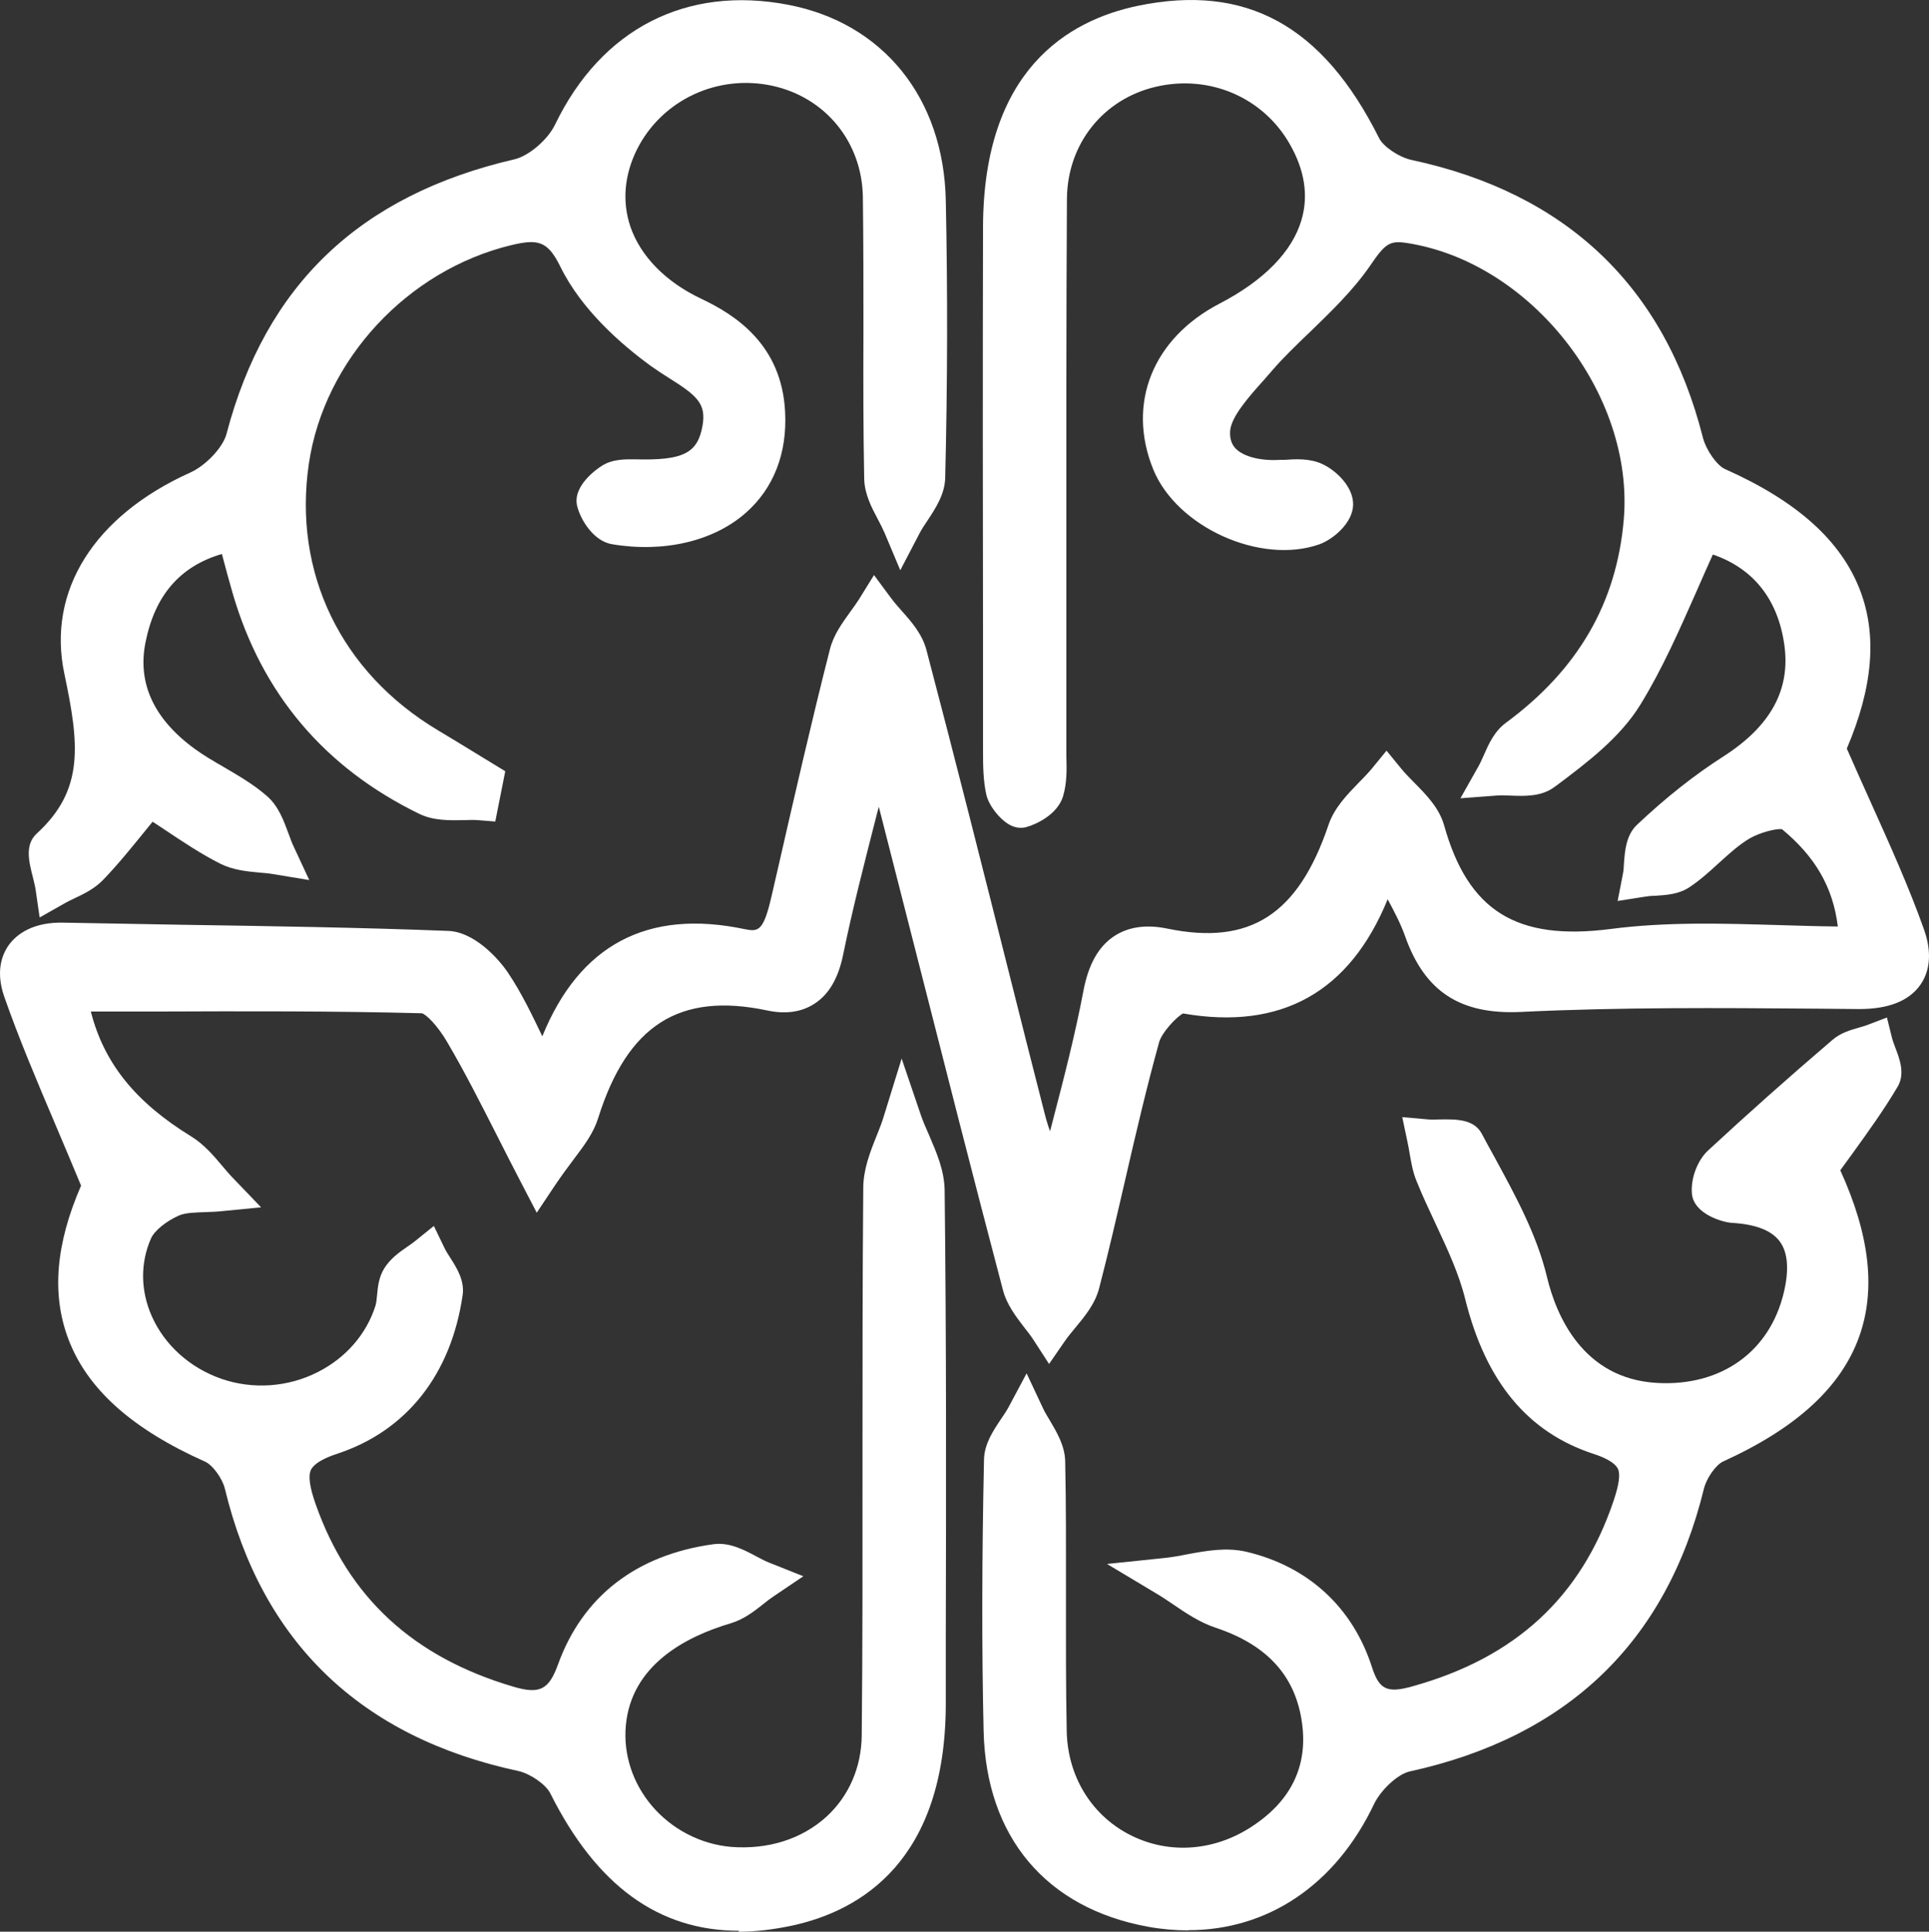 <?xml version="1.0" encoding="utf-8"?>
<!-- Generator: Adobe Illustrator 16.0.3, SVG Export Plug-In . SVG Version: 6.00 Build 0)  -->
<!DOCTYPE svg PUBLIC "-//W3C//DTD SVG 1.1//EN" "http://www.w3.org/Graphics/SVG/1.1/DTD/svg11.dtd">
<svg version="1.1" id="Capa_1" xmlns="http://www.w3.org/2000/svg" xmlns:xlink="http://www.w3.org/1999/xlink" x="0px" y="0px"
	 width="402.923px" height="403.508px" viewBox="95.575 210.712 402.923 403.508"
	 enable-background="new 95.575 210.712 402.923 403.508" xml:space="preserve">
<rect x="95.575" y="210.712" width="402.923" height="403.508" fill="#333333" stroke="none"/>
<g>
	<g>
		<path fill="#FFFFFF" d="M116.835,458.453c-6.616-16.037-12.229-28.227-16.6-40.856c-2.285-6.535,1.403-10.304,8.7-10.144
			c26.703,0.521,53.446,0.682,80.109,1.684c3.247,0.121,7.257,3.89,9.342,7.017c3.809,5.733,6.455,12.229,9.582,18.363
			c1.805-0.842,2.887-1.042,3.007-1.483c6.255-19.285,18.323-28.707,39.333-24.297c7.457,1.563,8.981-4.25,10.305-9.903
			c3.929-17.201,7.818-34.401,12.148-51.481c0.842-3.368,3.688-6.255,5.613-9.382c2.325,3.167,5.854,6.014,6.775,9.542
			c8.38,31.835,16.318,63.831,24.417,95.746c1.203,4.73,2.646,9.462,6.816,14.153c3.208-12.951,6.937-25.821,9.382-38.932
			c1.483-7.898,5.373-11.347,12.79-9.823c20.85,4.29,31.955-5.653,38.29-24.337c1.323-3.969,5.493-6.977,8.34-10.464
			c2.807,3.448,7.097,6.455,8.18,10.344c5.733,20.368,18.162,27.224,39.132,24.538c16.559-2.125,33.559-0.441,51.24-0.441
			c-0.24-13.07-5.854-21.37-13.752-27.745c-1.965-1.604-7.858,0-10.946,1.845c-4.65,2.726-8.219,7.257-12.71,10.304
			c-2.004,1.363-5.212,0.962-7.858,1.363c0.521-2.806,0.12-6.615,1.805-8.219c5.372-5.092,11.227-9.823,17.44-13.833
			c10.185-6.535,16.278-15.396,14.515-27.384c-1.805-12.229-9.342-20.328-21.09-22.934c-5.533,11.788-9.943,23.536-16.398,34.04
			c-3.97,6.415-10.705,11.387-16.92,16.078c-2.285,1.724-6.655,0.722-10.063,1.002c1.523-2.726,2.445-6.334,4.731-8.019
			c15.396-11.387,24.537-26.062,26.182-45.347c2.405-28.267-20.729-57.696-48.715-62.026c-6.095-0.922-8.26,1.563-11.628,6.455
			c-5.573,8.059-13.792,14.193-20.327,21.651c-3.97,4.531-9.503,9.983-9.663,15.156c-0.24,7.698,7.017,10.344,14.555,9.983
			c2.325-0.12,4.972-0.401,6.976,0.481c1.845,0.802,4.17,3.167,4.13,4.771c0,1.604-2.485,3.929-4.37,4.571
			c-10.425,3.648-25.62-3.408-29.67-13.432c-4.73-11.748-0.08-23.215,12.028-29.509c18.644-9.703,24.658-24.097,16.318-38.852
			c-6.375-11.227-19.525-16.88-32.315-13.913c-12.67,2.927-21.611,13.672-21.691,27.304c-0.24,38.13-0.08,76.219-0.12,114.349
			c0,3.127,0.36,6.455-0.481,9.342c-0.481,1.644-3.007,3.208-4.892,3.729c-0.802,0.201-3.047-2.245-3.407-3.769
			c-0.682-3.007-0.602-6.215-0.602-9.382c0-36.165-0.08-72.29,0-108.455c0.08-24.057,10.023-38.21,29.188-42.179
			c20.849-4.29,35.122,3.929,45.908,25.5c1.563,3.087,5.934,5.934,9.502,6.696c30.632,6.576,50.118,24.377,57.856,55.009
			c0.882,3.528,3.769,7.899,6.896,9.302c27.385,12.188,33.96,29.589,22.653,54.688c6.295,14.474,12.229,26.542,16.72,39.132
			c2.767,7.738-1.563,11.347-9.903,11.267c-23.575-0.16-47.191-0.521-70.727,0.642c-11.025,0.521-16.76-3.368-20.207-13.151
			c-1.645-4.65-4.371-8.9-6.536-13.271c-1.844,0.722-2.967,0.842-3.127,1.243c-6.495,19.566-18.684,29.349-40.375,25.379
			c-2.485-0.44-7.979,5.293-9.021,9.021c-4.73,16.96-8.099,34.32-12.509,51.401c-0.923,3.528-4.25,6.455-6.455,9.662
			c-2.005-3.047-4.973-5.894-5.854-9.222c-8.98-34.12-17.561-68.32-26.342-102.521c-0.722-2.807-1.884-5.453-4.049-11.587
			c-4.25,17.04-8.02,30.472-10.786,44.104c-1.403,6.816-4.73,10.064-11.186,8.701c-21.651-4.571-33.68,5.332-39.854,25.219
			c-1.162,3.77-4.41,6.856-8.54,13.071c-6.014-11.588-10.464-20.89-15.637-29.79c-1.924-3.328-5.533-7.939-8.46-8.02
			c-24.297-0.642-48.594-0.36-74.335-0.36c2.326,16.037,11.227,25.82,23.696,33.479c3.167,1.965,5.453,5.453,8.099,8.22
			c-3.448,0.36-7.217-0.08-10.184,1.242c-3.087,1.363-6.575,3.93-7.858,6.856c-5.935,13.672,2.165,29.55,17.16,34.722
			c15.356,5.293,32.477-2.887,37.248-17.882c0.722-2.205,0.24-4.972,1.403-6.856c1.202-1.965,3.648-3.167,5.532-4.69
			c1.203,2.525,3.77,5.252,3.448,7.577c-2.085,14.273-9.582,25.3-23.375,29.87c-9.462,3.128-9.903,7.698-7.097,15.718
			c7.538,21.41,22.573,34.36,43.903,40.655c6.977,2.045,11.467,0.762,14.313-7.137c4.812-13.312,15.437-20.568,29.229-22.453
			c3.007-0.4,6.455,2.326,9.662,3.648c-2.565,1.725-4.932,4.25-7.778,5.053c-14.955,4.37-23.735,12.95-24.778,24.898
			c-1.323,14.875,10.345,28.387,25.661,29.629c17.28,1.444,31.474-10.224,31.634-27.184c0.361-38.09,0-76.219,0.321-114.349
			c0.04-4.731,2.726-9.463,4.21-14.193c1.684,4.892,4.73,9.783,4.771,14.674c0.441,35.765,0.281,71.488,0.241,107.253
			c0,23.937-9.943,38.25-29.068,42.34c-20.689,4.41-35.323-3.93-46.028-25.34c-1.564-3.128-5.895-6.055-9.423-6.776
			c-31.153-6.655-50.759-24.858-58.297-56.052c-0.762-3.167-3.528-7.057-6.415-8.34c-27.585-12.269-34.28-29.79-23.175-53.927
			L116.835,458.453z"/>
		<path fill="#FFFFFF" d="M249.948,614.02c-16.839,0-29.79-9.463-39.412-28.668c-0.922-1.884-4.17-4.13-6.656-4.69
			c-32.957-7.057-53.605-26.903-61.344-59.02c-0.521-2.125-2.566-4.932-4.13-5.613c-15.275-6.815-24.658-15.195-28.587-25.7
			c-3.488-9.302-2.606-19.767,2.687-31.955c-1.805-4.37-3.528-8.42-5.173-12.309c-4.17-9.823-7.778-18.323-10.865-27.145
			c-1.845-5.292-0.481-8.82,0.962-10.825c1.604-2.205,5.012-4.852,11.588-4.651c8.219,0.161,16.398,0.281,24.617,0.441
			c18.203,0.281,37.048,0.562,55.571,1.283c5.372,0.2,10.384,5.613,12.509,8.78c2.847,4.25,5.012,8.821,7.137,13.231
			c7.778-19.125,22.013-26.663,42.3-22.373c2.847,0.562,3.89,0.441,5.573-6.855l1.403-6.095
			c3.408-14.915,6.937-30.351,10.785-45.467c0.762-3.087,2.646-5.613,4.25-7.858c0.642-0.882,1.283-1.764,1.845-2.646l3.127-5.052
			l3.528,4.771c0.682,0.922,1.443,1.764,2.205,2.646c2.045,2.286,4.33,4.892,5.213,8.219c6.054,22.974,11.948,46.389,17.641,69.003
			c2.246,8.94,4.491,17.842,6.776,26.742c0.4,1.645,0.842,3.248,1.403,4.812c0.2-0.722,0.36-1.443,0.562-2.165
			c2.325-8.901,4.69-18.083,6.415-27.184c1.042-5.493,3.127-9.222,6.375-11.387c2.967-1.965,6.695-2.526,11.146-1.604
			c17.281,3.568,27.345-2.927,33.68-21.691c1.203-3.568,3.93-6.335,6.295-8.78c0.962-0.962,1.884-1.925,2.727-2.927l3.087-3.769
			l3.087,3.769c0.802,1.002,1.765,1.925,2.687,2.887c2.446,2.486,5.213,5.252,6.255,8.941c5.012,17.882,15.115,24.177,34.762,21.65
			c11.708-1.523,23.335-1.162,35.604-0.802c3.93,0.12,7.898,0.241,11.868,0.281c-1.002-8.22-4.731-14.595-11.668-20.328
			c-1.162-0.16-4.49,0.642-6.735,1.925c-2.165,1.283-4.17,3.087-6.295,5.012c-1.925,1.764-3.929,3.608-6.215,5.132
			c-2.285,1.563-4.932,1.684-7.257,1.845c-0.762,0-1.523,0.08-2.205,0.2l-5.613,0.882l1.083-5.573c0.16-0.722,0.2-1.564,0.24-2.366
			c0.2-2.606,0.441-5.813,2.727-7.979c5.894-5.573,11.948-10.385,18.042-14.274c9.943-6.375,14.073-14.033,12.71-23.415
			c-1.363-9.462-6.495-15.877-14.915-18.764c-1.123,2.486-2.205,4.932-3.288,7.417c-3.729,8.42-7.217,16.398-11.867,23.977
			c-4.25,6.896-11.227,12.148-17.361,16.759l-0.562,0.401c-2.726,2.045-6.174,1.925-9.222,1.804c-1.002-0.04-2.004-0.08-2.967,0
			l-7.457,0.562l3.688-6.536c0.441-0.762,0.802-1.604,1.163-2.405c1.042-2.366,2.245-5.092,4.69-6.856
			c15.035-11.106,23.095-25.019,24.578-42.459c2.205-26.182-19.366-53.727-45.307-57.736c-3.688-0.561-4.571,0.201-7.698,4.771
			c-3.568,5.172-8.139,9.542-12.51,13.792c-2.887,2.767-5.613,5.373-8.059,8.219l-1.604,1.844
			c-3.088,3.448-6.937,7.738-7.057,10.786c-0.08,2.045,0.682,3.047,1.242,3.608c1.645,1.604,5.053,2.526,9.142,2.285h0.883
			c2.365-0.16,5.292-0.361,7.938,0.842c2.767,1.243,6.575,4.691,6.495,8.54c-0.08,3.809-4.17,7.217-7.057,8.259
			c-12.309,4.33-29.83-3.608-34.722-15.717c-5.533-13.712-0.08-27.304,13.873-34.562c9.262-4.811,15.195-10.865,17.12-17.481
			c1.483-5.052,0.682-10.384-2.446-15.837c-5.532-9.743-16.759-14.594-27.945-11.988c-11.066,2.566-18.523,11.988-18.604,23.415
			c-0.161,25.941-0.121,51.922-0.121,77.863c0,12.148,0,24.297,0,36.446c0,0.682,0,1.403,0,2.085
			c0.081,2.606,0.161,5.533-0.681,8.38c-1.123,3.769-5.493,5.854-7.658,6.455c-0.883,0.24-2.245,0.321-3.809-0.642
			c-1.765-1.083-4.01-3.729-4.571-6.134c-0.682-3.127-0.682-6.255-0.682-9.262V346.59c-0.04-29.51-0.08-59.059,0-88.568
			c0.12-32.597,17.682-43.062,32.396-46.109c22.573-4.651,38.57,4.13,50.318,27.625c0.882,1.805,4.17,4.01,6.735,4.571
			c32.437,6.937,52.925,26.462,60.903,57.977c0.682,2.646,2.927,5.854,4.651,6.616c15.035,6.696,24.217,14.955,28.186,25.299
			c3.609,9.422,2.687,20.288-2.766,33.078c1.684,3.849,3.327,7.498,4.932,11.066c4.129,9.182,8.019,17.802,11.186,26.703
			c2.045,5.773,0.722,9.462-0.762,11.587c-2.365,3.368-6.655,5.052-12.75,5.052h-0.2l-8.34-0.08
			c-20.408-0.16-41.497-0.321-62.146,0.682c-12.669,0.602-20.087-4.25-24.177-15.797c-0.922-2.606-2.245-5.133-3.648-7.738
			c-7.898,19.365-22.212,27.424-42.74,23.855c-1.443,0.762-4.49,4.05-5.012,6.055c-2.606,9.422-4.892,19.205-7.057,28.627
			c-1.725,7.458-3.488,15.156-5.453,22.693c-0.842,3.288-3.007,5.895-4.932,8.22c-0.722,0.882-1.483,1.764-2.125,2.687l-3.408,4.932
			l-3.247-5.012c-0.562-0.883-1.243-1.725-1.925-2.606c-1.684-2.205-3.648-4.731-4.45-7.778
			c-6.175-23.415-12.148-46.91-18.123-70.365c-2.605-10.225-5.212-20.408-7.818-30.632c-0.12,0.521-0.28,1.042-0.4,1.523
			c-2.727,10.665-5.092,19.847-7.017,29.229c-1.002,5.012-2.967,8.42-6.014,10.384c-2.687,1.765-6.055,2.246-9.944,1.403
			c-18.282-3.849-29.148,3.088-35.242,22.493c-0.963,3.088-2.807,5.573-5.173,8.7c-1.162,1.524-2.445,3.288-3.889,5.413
			l-3.769,5.653l-3.128-6.014c-1.804-3.448-3.448-6.696-5.012-9.783c-3.729-7.338-6.937-13.673-10.545-19.807
			c-2.045-3.528-4.41-5.813-5.292-6.055c-18.363-0.48-36.727-0.44-56.132-0.36c-4.331,0-8.661,0-13.031,0
			c2.727,10.745,9.302,18.924,20.93,26.061c2.727,1.685,4.69,4.01,6.615,6.295c0.762,0.883,1.483,1.765,2.285,2.566l5.733,5.974
			l-8.219,0.803c-1.123,0.12-2.325,0.16-3.488,0.2c-2.125,0.08-4.13,0.12-5.493,0.722c-2.687,1.203-5.132,3.207-5.813,4.812
			c-2.245,5.132-2.165,10.865,0.16,16.157c2.687,6.095,8.019,10.866,14.635,13.151c6.535,2.245,13.832,1.724,20.007-1.403
			c5.894-2.967,10.224-7.938,12.108-13.913c0.16-0.521,0.24-1.282,0.321-2.125c0.16-1.644,0.32-3.729,1.483-5.613
			c1.283-2.084,3.167-3.407,4.852-4.57c0.561-0.36,1.082-0.762,1.604-1.163l3.929-3.167l2.205,4.57
			c0.321,0.682,0.763,1.363,1.203,2.045c1.363,2.125,3.047,4.812,2.606,7.818c-2.406,16.6-11.708,28.347-26.102,33.118
			c-3.087,1.002-4.972,2.165-5.573,3.368c-0.602,1.242-0.32,3.528,0.963,7.177c6.855,19.485,20.367,31.955,41.257,38.13
			c5.533,1.644,7.457,0.682,9.382-4.651c5.132-14.193,16.358-22.894,32.477-25.099c3.328-0.441,6.335,1.162,8.98,2.565
			c0.923,0.481,1.805,0.963,2.727,1.323l7.057,2.807l-6.295,4.25c-0.722,0.481-1.443,1.043-2.125,1.604
			c-1.884,1.483-4.049,3.168-6.735,3.97c-9.382,2.767-20.809,8.7-21.932,21.41c-0.521,5.975,1.403,11.908,5.413,16.68
			c4.169,4.932,10.184,8.059,16.559,8.62c7.698,0.602,14.755-1.604,19.927-6.295c4.691-4.29,7.297-10.305,7.377-16.92
			c0.201-19.245,0.161-38.812,0.161-57.735c0-18.563,0-37.729,0.16-56.613c0-3.97,1.443-7.618,2.847-11.106
			c0.562-1.403,1.122-2.807,1.523-4.21l3.648-11.787l3.97,11.667c0.481,1.443,1.122,2.887,1.764,4.33
			c1.564,3.648,3.208,7.418,3.248,11.587c0.36,30.993,0.32,62.468,0.24,92.899v14.394c-0.08,32.557-17.602,43.142-32.275,46.269
			c-3.85,0.802-7.538,1.243-11.026,1.243L249.948,614.02z M111.382,435.198c1.042,2.486,2.125,5.052,3.288,7.738
			c1.844,4.37,3.809,8.981,5.894,13.993l0.682,1.604l-0.722,1.604c-5.012,10.865-6.055,19.806-3.168,27.384
			c3.168,8.38,11.106,15.316,24.338,21.21c4.37,1.925,7.698,7.137,8.66,11.066c7.057,29.269,25.139,46.63,55.21,53.045
			c4.17,0.882,9.863,4.33,12.148,8.94c10.023,20.007,22.854,27.185,41.618,23.175c17.4-3.688,25.86-16.238,25.9-38.41v-14.395
			c0.08-30.432,0.12-61.905-0.24-92.818c0-1.042-0.24-2.165-0.562-3.327c-0.24,0.962-0.4,1.884-0.4,2.767
			c-0.161,18.844-0.161,38.009-0.161,56.532c0,18.925,0,38.531-0.16,57.816c-0.08,8.901-3.648,17-9.983,22.773
			c-6.816,6.215-16.078,9.222-25.981,8.38c-8.5-0.682-16.519-4.852-22.052-11.427c-5.412-6.415-7.979-14.435-7.257-22.573
			c1.203-13.432,11.026-23.495,27.665-28.387c0.361-0.12,0.762-0.28,1.203-0.521c-0.602-0.24-1.083-0.4-1.403-0.36
			c-9.062,1.242-20.93,5.693-26.021,19.847c-3.328,9.302-9.623,12.429-19.205,9.622c-23.255-6.855-38.892-21.37-46.55-43.142
			c-1.483-4.21-2.727-9.101-0.602-13.392c1.645-3.327,4.892-5.693,10.225-7.457c14.594-4.812,19.285-17.16,20.688-26.663
			c-0.04-0.16-0.32-0.642-0.682-1.162c-0.401,0.32-0.762,0.642-0.922,0.962s-0.281,1.403-0.321,2.165
			c-0.12,1.163-0.2,2.486-0.642,3.85c-2.565,8.099-8.299,14.714-16.157,18.684c-8.1,4.09-17.682,4.731-26.222,1.804
			c-8.701-3.007-15.758-9.382-19.366-17.521c-3.247-7.378-3.327-15.396-0.2-22.613c1.805-4.13,6.295-7.338,9.903-8.941
			c1.082-0.481,2.245-0.802,3.368-1.002c-0.562-0.521-1.163-1.003-1.765-1.363c-9.102-5.573-15.637-11.948-19.927-19.486H111.382z
			 M277.894,350.92l4.45,12.629c0.802,2.246,1.443,4.01,2.005,5.493c0.962,2.606,1.644,4.491,2.165,6.455
			c2.767,10.705,5.493,21.45,8.22,32.155c5.974,23.456,11.987,46.911,18.122,70.326c0.32,1.122,1.082,2.365,2.045,3.648
			c1.162-1.443,2.125-2.807,2.445-4.05c1.925-7.457,3.689-15.115,5.413-22.493c2.205-9.502,4.45-19.365,7.137-28.947
			c1.283-4.571,8.059-12.911,13.592-11.908c18.523,3.408,29.55-3.608,35.845-22.694c0.762-2.245,2.767-2.847,3.929-3.208
			c0.401-0.12,0.923-0.28,1.523-0.521l3.408-1.323l1.645,3.288c0.682,1.323,1.363,2.606,2.085,3.93
			c1.684,3.087,3.407,6.295,4.65,9.823c2.887,8.179,7.137,10.945,16.238,10.464c20.89-1.002,42.099-0.842,62.587-0.682l8.34,0.08
			c3.769-0.08,5.773-0.842,6.375-1.684c0.521-0.762,0.441-2.285-0.24-4.25c-0.963-2.727-2.045-5.493-3.168-8.219
			c0.642,2.847,1.003,5.894,1.043,9.101l0.08,4.09h-4.09c-5.533,0-10.985-0.16-16.398-0.32c-11.948-0.361-23.255-0.722-34.32,0.722
			c-23.576,3.007-37.408-5.693-43.503-27.425c-0.48-1.684-2.365-3.608-4.21-5.453l-0.08-0.081l-0.12,0.121
			c-1.965,2.004-3.809,3.889-4.45,5.733c-7.618,22.533-21.651,31.354-42.901,26.984c-2.245-0.481-3.969-0.321-5.052,0.4
			c-1.363,0.922-2.365,3.007-2.967,6.215c-1.765,9.342-4.17,18.684-6.535,27.705c-1.003,3.809-1.965,7.618-2.927,11.427
			l-1.845,7.418l-5.052-5.693c-4.771-5.373-6.415-10.746-7.698-15.838c-2.245-8.9-4.53-17.842-6.775-26.783
			c-5.693-22.613-11.588-45.988-17.642-68.922c-0.321-1.203-1.363-2.566-2.606-3.969c-0.922,1.323-1.724,2.606-2.045,3.809
			c-3.809,15.035-7.337,30.392-10.745,45.267l-1.403,6.094c-1.002,4.411-3.007,13.111-11.547,13.271
			c1.443,0.2,2.927,0.441,4.41,0.762c1.764,0.361,3.047,0.281,3.889-0.28c1.123-0.722,2.005-2.566,2.526-5.293
			c1.965-9.582,4.33-18.844,7.097-29.629c1.203-4.611,2.445-9.462,3.729-14.634l3.248-12.991L277.894,350.92z M144.941,413.708
			c13.271,0,26.182,0.08,39.253,0.441c5.252,0.16,9.662,6.335,11.827,10.023c3.689,6.335,6.977,12.79,10.746,20.207
			c0.641,1.283,1.322,2.566,2.004,3.89c0.08-0.12,0.161-0.201,0.241-0.321c1.964-2.605,3.367-4.49,3.929-6.295
			c6.375-20.447,18.685-30.19,36.767-29.028c-0.04,0-0.12,0-0.16,0c-17.682-3.729-28.708,3.128-34.722,21.611
			c-0.682,2.085-2.446,2.807-3.648,3.248c-0.401,0.16-0.883,0.36-1.443,0.641l-3.528,1.685l-1.765-3.488
			c-0.922-1.845-1.844-3.688-2.727-5.573c-2.125-4.41-4.089-8.58-6.655-12.389c-2.045-3.088-5.052-5.173-6.135-5.213
			c-18.443-0.682-37.247-1.002-55.41-1.283c-8.219-0.12-16.438-0.24-24.658-0.4c-2.887-0.12-4.45,0.642-4.972,1.323
			c-0.48,0.642-0.44,1.924,0.121,3.488c0.922,2.686,1.924,5.372,2.967,8.059c-0.521-1.925-0.923-3.93-1.203-5.974l-0.682-4.571
			h4.651c6.054,0,11.988,0,17.882,0c5.854,0,11.627,0,17.32,0V413.708z M448.896,317.121l3.127,0.682
			c13.352,2.967,22.173,12.55,24.177,26.262c1.845,12.51-3.809,23.335-16.318,31.354c-5.653,3.648-11.347,8.139-16.839,13.352
			c0,0.12-0.04,0.441-0.08,0.922c0.521-0.08,0.922-0.16,1.122-0.281c1.805-1.243,3.488-2.766,5.293-4.41
			c2.325-2.125,4.73-4.33,7.657-6.054c2.606-1.523,11.066-5.052,15.517-1.483c3.689,2.967,6.656,6.134,8.981,9.623
			c-0.842-1.925-1.724-3.849-2.606-5.773c-1.844-4.09-3.729-8.3-5.693-12.791l-0.722-1.644l0.722-1.604
			c5.173-11.467,6.255-20.809,3.328-28.547c-3.127-8.26-10.986-15.036-23.937-20.809c-4.53-2.005-8.019-7.538-9.142-11.988
			c-7.257-28.708-25.219-45.748-54.809-52.083c-4.25-0.922-9.983-4.33-12.229-8.821c-9.983-20.007-22.814-27.224-41.498-23.375
			c-17.4,3.608-25.94,16.118-25.981,38.25c-0.12,29.51-0.08,59.019-0.04,88.528v20.849c0,2.686,0,5.252,0.521,7.538l0,0
			c0.321-0.2,0.521-0.401,0.642-0.521c0.361-1.323,0.28-3.408,0.24-5.573c0-0.762-0.04-1.563-0.04-2.326c0-12.148,0-24.297,0-36.445
			c0-25.981,0-51.922,0.12-77.903c0.081-15.236,10.064-27.786,24.819-31.193c14.634-3.408,29.389,2.967,36.726,15.837
			c4.17,7.337,5.253,14.996,3.168,22.092c-0.722,2.406-1.765,4.731-3.168,6.976c1.163-1.323,2.245-2.726,3.248-4.169
			c3.087-4.451,6.615-9.502,15.517-8.139c29.83,4.611,54.648,36.205,52.082,66.316c-1.684,19.887-10.785,35.684-27.785,48.233
			c-0.24,0.16-0.481,0.481-0.722,0.842c0.562,0,1.043-0.08,1.283-0.24l0.521-0.401c5.854-4.411,11.907-8.941,15.355-14.555
			c4.37-7.137,7.778-14.834,11.387-23.014c1.564-3.528,3.128-7.097,4.812-10.625l1.363-2.887H448.896z M467.981,383.958
			L467.981,383.958z M360.528,277.066c-2.045,1.403-4.25,2.727-6.655,4.01c-10.185,5.333-14.073,14.674-10.144,24.458
			c3.247,8.099,16.358,14.033,24.617,11.146c0.321-0.12,0.842-0.481,1.283-0.882c-0.4-0.401-0.922-0.842-1.323-1.002
			c-0.842-0.401-2.727-0.281-4.21-0.201h-0.922c-6.415,0.361-11.828-1.283-15.115-4.531c-2.486-2.445-3.77-5.773-3.649-9.542
			c0.161-5.974,4.892-11.266,9.102-15.917l1.563-1.764c1.765-2.005,3.649-3.929,5.493-5.774H360.528z M370.151,315.156
			L370.151,315.156z"/>
	</g>
	<g>
		<path fill="#FFFFFF" d="M195.7,378.024c-3.648-0.281-7.818,0.521-10.905-0.962c-18.604-9.062-31.033-23.576-36.888-43.542
			c-1.082-3.729-2.044-7.498-3.207-11.908c-13.352,2.285-20.368,10.505-22.773,22.413c-2.245,11.106,3.007,19.847,11.868,26.342
			c4.73,3.448,10.384,5.773,14.754,9.583c2.446,2.125,3.168,6.214,4.651,9.422c-3.288-0.561-6.977-0.361-9.823-1.804
			c-5.533-2.807-10.545-6.535-16.8-10.545c-4.37,5.292-8.099,10.224-12.349,14.675c-1.845,1.965-4.812,2.847-7.257,4.25
			c-0.401-2.807-2.165-7.057-1.003-8.139c11.828-10.866,9.943-22.813,6.937-37.127c-3.528-16.639,7.498-30.071,24.017-37.568
			c4.13-1.884,8.7-6.495,9.823-10.745c7.938-30.151,27.184-47.512,57.174-54.448c4.331-1.002,9.223-5.373,11.227-9.462
			c8.781-18.123,24.418-26.623,44.305-22.774c17.922,3.448,29.229,17.121,29.67,37.007c0.4,19.245,0.36,38.49-0.12,57.736
			c-0.081,3.368-3.248,6.695-5.013,10.023c-1.362-3.248-3.889-6.496-3.929-9.783c-0.401-19.646,0-39.292-0.28-58.938
			c-0.201-13.552-9.343-24.217-22.053-27.023c-13.271-2.887-26.662,3.408-32.677,15.316c-6.977,13.833-1.042,28.948,15.236,36.686
			c8.94,4.25,14.755,9.903,15.275,20.248c0.923,18.444-15.115,26.262-31.474,23.456c-1.644-0.281-3.528-3.007-4.01-4.932
			c-0.28-1.042,1.925-3.167,3.408-4.13c1.163-0.762,3.007-0.762,4.53-0.682c8.26,0.241,16.52-0.2,18.283-10.424
			c1.604-9.302-6.174-11.868-12.349-16.318c-6.977-5.092-13.993-11.748-17.722-19.326c-3.81-7.738-8.18-8.219-14.755-6.616
			c-23.295,5.613-41.858,25.701-45.307,48.916c-3.608,24.217,7.337,46.87,28.868,59.78c3.889,2.326,7.738,4.691,11.627,7.057
			c-0.28,1.443-0.562,2.847-0.842,4.29H195.7z"/>
		<path fill="#FFFFFF" d="M103.844,402.281l-0.842-5.814c-0.12-0.762-0.36-1.644-0.562-2.526c-0.802-3.167-1.764-6.776,0.842-9.142
			c9.984-9.141,8.821-18.724,5.734-33.358c-3.649-17.24,6.174-32.958,26.302-42.019c3.287-1.483,6.855-5.292,7.577-8.099
			c8.18-31.113,27.826-49.837,60.142-57.335c2.967-0.682,6.977-4.089,8.5-7.297c9.663-19.967,27.385-29.068,48.675-24.979
			c19.847,3.809,32.477,19.486,32.917,40.856c0.401,18.844,0.361,38.331-0.12,57.937c-0.08,3.448-2.005,6.375-3.729,8.981
			c-0.642,0.922-1.243,1.885-1.724,2.807l-3.93,7.538l-3.288-7.818c-0.4-0.922-0.882-1.844-1.363-2.766
			c-1.322-2.486-2.807-5.292-2.887-8.5c-0.2-10.265-0.2-20.689-0.16-30.752c0-9.382,0-18.804-0.12-28.187
			c-0.2-11.427-7.778-20.729-18.885-23.174c-11.427-2.486-23.054,2.927-28.267,13.231c-2.686,5.373-3.167,10.946-1.403,16.198
			c2.125,6.174,7.378,11.547,14.755,15.035c7.217,3.408,16.88,9.623,17.562,23.696c0.441,8.62-2.405,15.917-8.18,21.009
			c-6.735,5.974-17.2,8.42-28.025,6.576c-3.769-0.642-6.495-5.012-7.217-7.898c-1.083-4.21,4.09-7.818,5.132-8.46
			c2.285-1.483,5.132-1.363,6.856-1.363c10.144,0.281,13.19-1.243,14.193-7.097c0.762-4.531-1.163-6.215-6.977-9.863
			c-1.283-0.802-2.566-1.644-3.81-2.526c-6.174-4.491-14.514-11.748-18.924-20.769c-2.646-5.373-4.651-5.813-10.225-4.49
			c-21.69,5.212-39.092,23.976-42.299,45.627c-3.368,22.774,6.695,43.623,26.983,55.731c2.687,1.604,5.372,3.248,8.059,4.892
			l5.975,3.648l-2.085,10.505l-3.528-0.281c-1.043-0.081-2.125-0.04-3.208,0c-2.887,0.04-6.175,0.12-9.142-1.323
			c-19.767-9.623-32.877-25.099-38.972-46.068c-0.722-2.486-1.403-5.012-2.125-7.738l-0.12-0.481
			c-8.74,2.566-13.993,8.62-15.957,18.443c-1.725,8.54,1.724,16.038,10.304,22.292c1.885,1.363,3.93,2.566,6.095,3.809
			c3.007,1.764,6.134,3.568,8.9,5.974c2.486,2.125,3.568,5.212,4.571,7.899c0.36,0.962,0.682,1.924,1.122,2.807l3.208,6.896
			l-7.538-1.243c-0.922-0.161-1.885-0.241-2.887-0.321c-2.566-0.241-5.493-0.521-8.139-1.845c-4.05-2.044-7.818-4.57-11.788-7.217
			c-0.762-0.521-1.563-1.042-2.365-1.563c-0.481,0.601-0.963,1.163-1.443,1.764c-2.968,3.648-5.734,7.097-8.861,10.344
			c-1.804,1.884-4.05,2.967-6.014,3.889c-0.722,0.361-1.443,0.682-2.125,1.083l-5.093,2.887L103.844,402.281z M109.657,389.771
			c0,0,0,0.161,0.041,0.281c0.641-0.361,1.202-0.722,1.604-1.163c2.887-3.007,5.573-6.335,8.38-9.863
			c1.202-1.523,2.445-3.047,3.769-4.611l2.245-2.727l2.967,1.925c1.925,1.243,3.729,2.446,5.493,3.608
			c3.97,2.646,7.377,4.892,10.986,6.736c0.521,0.281,1.122,0.441,1.804,0.602c-0.32-0.682-0.682-1.243-1.082-1.564
			c-2.206-1.924-4.892-3.448-7.698-5.092c-2.286-1.323-4.611-2.687-6.816-4.29c-11.146-8.139-15.757-18.644-13.392-30.352
			c2.887-14.313,11.868-23.134,26.021-25.58l3.608-0.642l2.085,7.778c0.682,2.646,1.363,5.132,2.045,7.578
			c5.453,18.684,17.12,32.477,34.762,41.097c0.682,0.321,1.604,0.481,2.646,0.521c-2.125-1.283-4.21-2.566-6.335-3.849
			c-22.814-13.672-34.602-38.089-30.793-63.79c3.688-24.778,23.575-46.269,48.354-52.243c6.977-1.684,14.113-1.764,19.286,8.74
			c3.729,7.538,11.025,13.873,16.479,17.842c1.082,0.802,2.245,1.523,3.368,2.245c5.172,3.288,12.269,7.818,10.545,18.002
			c-2.446,14.354-15.356,13.953-22.333,13.792c-0.521,0-1.925-0.04-2.365,0.12c-0.361,0.241-0.722,0.562-1.043,0.882
			c0.241,0.361,0.481,0.682,0.682,0.882c8.3,1.323,16.078-0.441,20.93-4.731c3.929-3.488,5.773-8.42,5.492-14.635
			c-0.4-7.738-4.169-12.629-12.99-16.839c-9.342-4.451-16.078-11.427-18.884-19.687c-2.526-7.337-1.885-15.075,1.804-22.413
			c6.856-13.552,22.132-20.729,37.127-17.441c14.835,3.248,24.939,15.637,25.22,30.873c0.16,9.422,0.16,18.884,0.12,28.347
			c0,10.023,0,20.408,0.16,30.592c0,0.441,0.121,0.962,0.321,1.524c0.36-0.682,0.602-1.323,0.602-1.805
			c0.48-19.485,0.521-38.851,0.12-57.575c-0.361-17.642-10.265-30.031-26.422-33.158c-17.682-3.448-31.875,3.93-39.935,20.609
			c-2.605,5.373-8.58,10.384-13.912,11.627c-29.108,6.736-46.87,23.616-54.208,51.562c-1.523,5.854-7.337,11.267-12.028,13.392
			c-16.438,7.417-24.537,19.766-21.73,33.078c2.726,12.79,5.773,27.264-7.138,39.974L109.657,389.771z"/>
	</g>
	<g>
		<path fill="#FFFFFF" d="M475.358,454.805c13.191,27.144,6.375,44.905-21.49,57.575c-2.847,1.283-5.533,5.253-6.295,8.5
			c-7.618,31.153-27.264,49.196-58.377,56.012c-3.93,0.842-8.38,5.173-10.225,9.021c-8.38,17.722-24.177,26.703-42.9,23.335
			c-19.165-3.488-30.552-16.64-31.033-37.007c-0.44-18.845-0.32-37.729,0.08-56.573c0.08-3.087,3.047-6.135,4.691-9.182
			c1.483,3.167,4.17,6.295,4.25,9.502c0.4,18.845-0.161,37.729,0.32,56.573c0.562,22.894,24.938,35.563,44.305,23.375
			c9.502-5.974,14.354-14.675,12.83-25.82c-1.604-12.068-9.182-19.326-20.648-23.175c-4.17-1.403-7.778-4.49-11.668-6.856
			c5.333-0.561,10.986-2.525,15.877-1.363c11.348,2.687,19.646,10.265,23.215,21.411c2.486,7.778,7.177,8.42,13.432,6.655
			c21.892-6.135,37.248-19.365,44.665-41.297c2.486-7.298,2.366-11.908-6.735-14.875c-13.753-4.491-20.729-15.437-24.177-29.51
			c-2.165-8.7-6.937-16.759-10.345-25.219c-0.922-2.286-1.123-4.892-1.644-7.338c2.767,0.241,7.257-0.44,7.979,0.882
			c4.972,9.423,10.785,18.845,13.271,28.988c3.448,14.354,12.509,24.458,26.742,25.22c15.276,0.802,27.145-7.778,30.512-22.012
			c2.847-12.068-2.205-18.724-14.474-19.446c-1.684-0.08-4.53-1.483-4.611-2.445c-0.16-1.845,0.723-4.45,2.125-5.733
			c8.46-7.858,17.121-15.517,25.901-23.015c1.523-1.322,3.97-1.604,5.974-2.365c0.602,2.406,2.486,5.533,1.604,7.057
			c-3.729,6.335-8.3,12.229-13.111,19.085L475.358,454.805z"/>
		<path fill="#FFFFFF" d="M343.769,613.939c-2.767,0-5.573-0.241-8.42-0.763c-21.29-3.889-33.8-18.764-34.32-40.855
			c-0.401-17.481-0.361-36.045,0.08-56.733c0.08-3.288,1.924-6.015,3.528-8.42c0.561-0.842,1.162-1.685,1.604-2.526l3.769-7.057
			l3.408,7.258c0.4,0.882,0.962,1.764,1.483,2.646c1.443,2.446,3.087,5.213,3.167,8.46c0.201,9.222,0.161,18.604,0.161,27.665
			c0,9.463-0.041,19.285,0.16,28.868c0.24,9.182,5.012,17.12,12.79,21.29c7.938,4.25,17.4,3.809,25.38-1.203
			c8.54-5.372,12.229-12.75,10.985-21.892c-1.323-9.782-7.177-16.318-17.962-19.927c-3.408-1.122-6.295-3.087-9.062-4.972
			c-1.123-0.762-2.245-1.523-3.408-2.205l-10.304-6.175l11.948-1.242c1.563-0.16,3.167-0.441,4.73-0.762
			c4.09-0.762,8.3-1.523,12.51-0.521c12.83,3.047,22.132,11.587,26.142,24.057c1.523,4.731,3.167,5.533,8.54,4.01
			c21.45-5.975,35.162-18.645,41.938-38.731c1.163-3.488,1.443-5.573,0.882-6.736c-0.562-1.082-2.285-2.165-5.012-3.047
			c-13.792-4.49-22.573-15.075-26.863-32.356c-1.323-5.332-3.688-10.384-6.215-15.797c-1.362-2.927-2.766-5.894-3.969-8.9
			c-0.802-1.965-1.123-4.01-1.443-5.814c-0.12-0.722-0.241-1.443-0.401-2.165l-1.122-5.332l5.412,0.48c0.762,0.081,1.645,0,2.566,0
			c3.288-0.04,6.977-0.08,8.62,2.968c0.882,1.684,1.805,3.327,2.727,5.012c4.29,7.898,8.78,16.077,10.905,24.938
			c1.885,7.898,7.418,21.29,23.055,22.132c13.352,0.722,23.495-6.535,26.422-18.925c1.123-4.771,0.842-8.379-0.882-10.665
			c-1.684-2.285-5.052-3.568-9.943-3.849c-2.005-0.12-7.979-1.845-8.38-6.095c-0.28-3.127,1.123-6.936,3.368-9.021
			c8.139-7.538,16.639-15.116,26.021-23.135c1.724-1.483,3.809-2.045,5.452-2.526c0.562-0.16,1.123-0.32,1.685-0.521l4.21-1.604
			l1.082,4.371c0.16,0.601,0.441,1.282,0.682,1.964c0.922,2.406,2.045,5.413,0.481,8.1c-2.807,4.771-6.015,9.222-9.423,13.952
			c-0.842,1.163-1.684,2.326-2.565,3.528c6.174,13.553,7.457,24.979,3.929,34.803c-3.809,10.544-13.07,19.044-28.387,26.021
			c-1.523,0.682-3.528,3.528-4.049,5.773c-7.818,31.915-28.468,51.762-61.425,58.979c-2.446,0.521-6.015,3.809-7.458,6.815
			c-8.019,16.88-22.172,26.342-38.811,26.342V613.939z M309.568,514.385c-0.28,0.521-0.44,1.002-0.44,1.363
			c-0.481,20.568-0.481,39.012-0.08,56.372c0.44,18.203,10.264,29.991,27.745,33.158c16.719,3.048,30.792-4.65,38.57-21.089
			c2.165-4.531,7.418-10.024,12.991-11.227c30.15-6.576,48.233-23.937,55.33-53.045c1.002-4.09,4.25-9.222,8.54-11.187
			c13.23-6.014,21.129-13.03,24.137-21.45c2.967-8.22,1.443-18.283-4.611-30.753l-1.042-2.125l1.363-1.924
			c1.322-1.925,2.646-3.729,3.929-5.533c3.128-4.33,6.095-8.42,8.62-12.63c-0.04-0.2-0.12-0.441-0.24-0.722
			c-0.361,0.12-0.682,0.28-0.842,0.441c-9.302,7.938-17.722,15.436-25.781,22.894c-0.2,0.2-0.44,0.602-0.601,1.082
			c0.24,0.081,0.44,0.161,0.601,0.161c7.338,0.4,12.71,2.807,15.878,7.057c3.207,4.29,3.929,10.104,2.245,17.28
			c-3.809,16.158-17.441,26.062-34.642,25.099c-15.195-0.802-26.302-11.105-30.432-28.266c-1.884-7.819-6.094-15.517-10.144-22.975
			c-0.682-1.283-1.403-2.525-2.085-3.809c-0.08,0-0.2,0-0.321,0c0.161,0.642,0.321,1.242,0.521,1.764
			c1.163,2.847,2.486,5.653,3.81,8.5c2.565,5.493,5.252,11.187,6.735,17.241c3.608,14.554,10.465,23.054,21.53,26.662
			c5.013,1.645,8.14,3.89,9.703,7.057c2.045,4.09,1.003,8.62-0.44,12.91c-7.578,22.453-23.536,37.208-47.392,43.863
			c-3.488,0.963-14.113,3.93-18.323-9.302c-3.128-9.702-10.345-16.358-20.328-18.724c-1.123-0.281-2.405-0.321-3.729-0.201
			c0.562,0.281,1.122,0.521,1.684,0.682c13.753,4.611,21.611,13.512,23.375,26.463c1.645,12.389-3.408,22.693-14.675,29.75
			c-10.424,6.535-22.934,7.097-33.438,1.483c-10.344-5.533-16.719-16.078-17-28.146c-0.24-9.703-0.2-19.565-0.16-29.108
			c0-9.021,0.04-18.323-0.16-27.465c0-0.48-0.2-1.042-0.481-1.644L309.568,514.385z"/>
	</g>
</g>
</svg>
